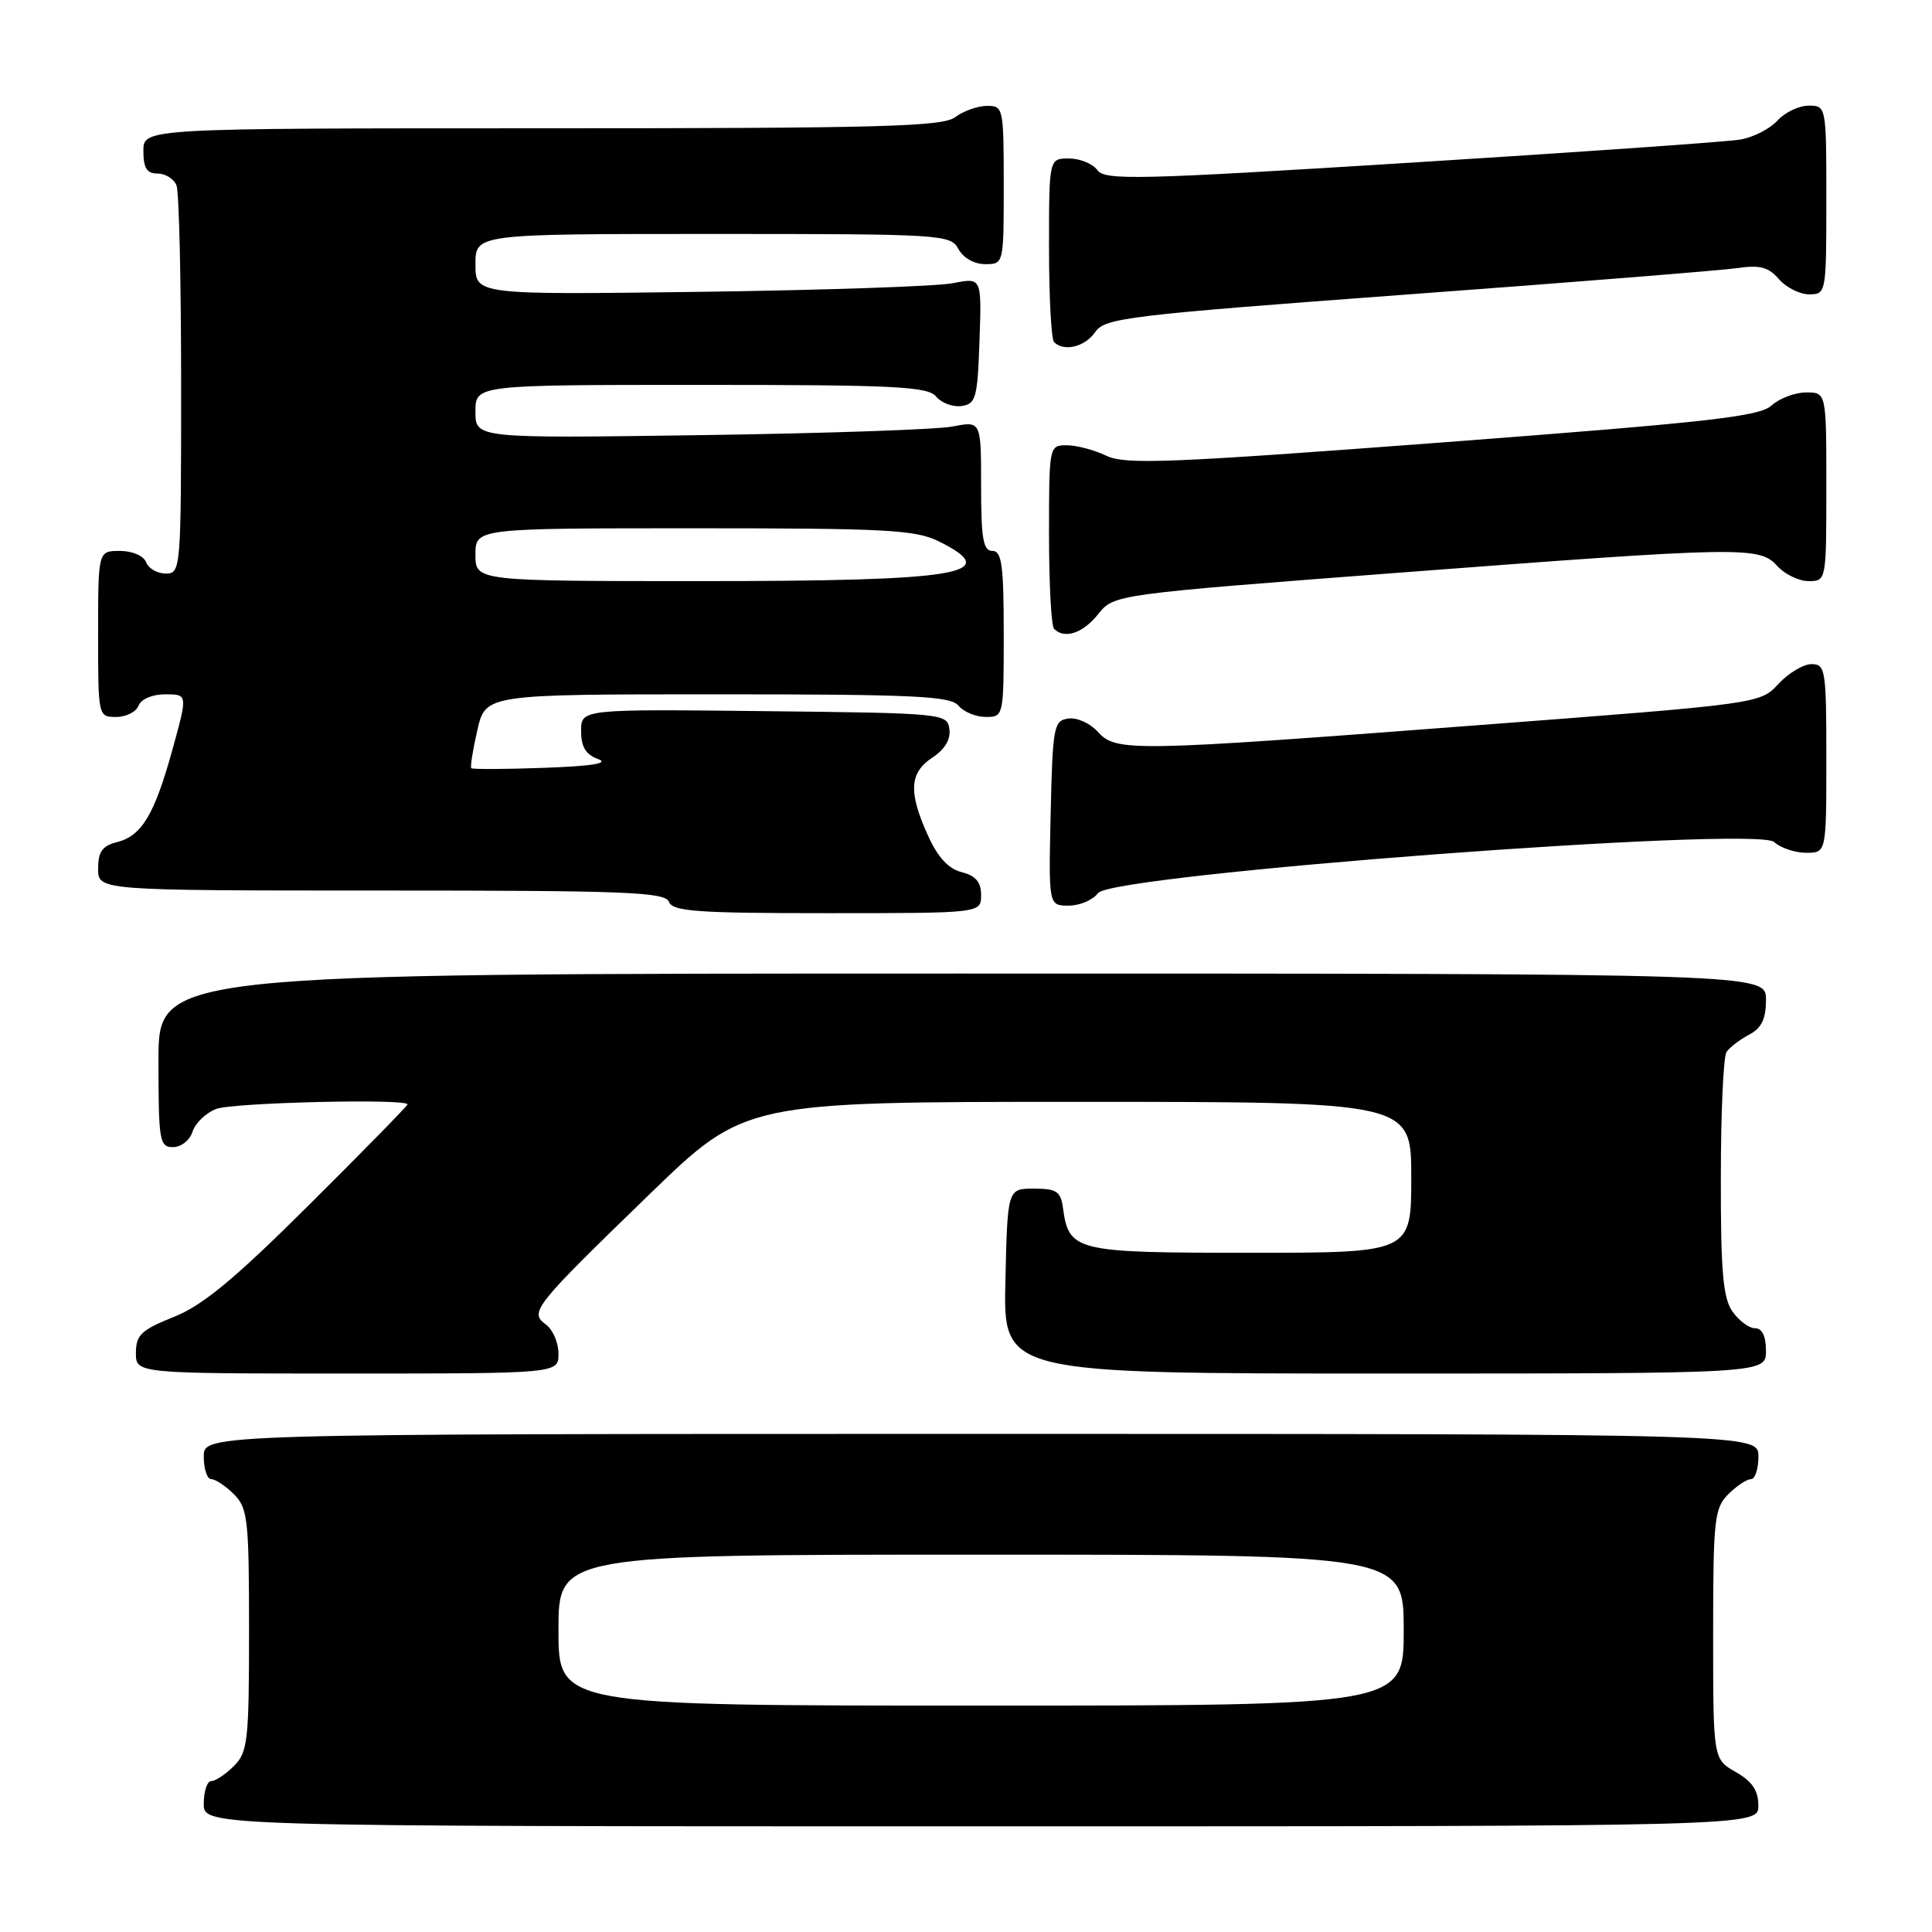 <?xml version="1.0" encoding="UTF-8" standalone="no"?>
<!DOCTYPE svg PUBLIC "-//W3C//DTD SVG 1.1//EN" "http://www.w3.org/Graphics/SVG/1.1/DTD/svg11.dtd" >
<svg xmlns="http://www.w3.org/2000/svg" xmlns:xlink="http://www.w3.org/1999/xlink" version="1.1" viewBox="0 0 256 256">
 <g >
 <path fill="currentColor"
d=" M 232.99 239.25 C 232.99 237.25 232.18 236.04 229.99 234.80 C 227.00 233.09 227.00 233.09 227.00 216.55 C 227.00 201.33 227.16 199.84 229.00 198.00 C 230.10 196.90 231.45 196.00 232.00 196.00 C 232.55 196.00 233.00 194.65 233.00 193.00 C 233.00 190.00 233.00 190.00 130.00 190.00 C 27.00 190.00 27.00 190.00 27.00 193.00 C 27.00 194.65 27.45 196.00 28.00 196.00 C 28.55 196.00 29.90 196.90 31.00 198.00 C 32.83 199.83 33.00 201.33 33.00 216.00 C 33.00 230.67 32.83 232.17 31.00 234.00 C 29.90 235.10 28.55 236.00 28.00 236.00 C 27.45 236.00 27.00 237.35 27.00 239.00 C 27.00 242.00 27.00 242.00 130.00 242.00 C 233.00 242.00 233.00 242.00 232.99 239.25 Z  M 74.00 179.36 C 74.00 177.91 73.25 176.17 72.34 175.51 C 70.11 173.87 70.65 173.19 86.10 158.21 C 98.71 146.00 98.71 146.00 142.85 146.00 C 187.00 146.00 187.00 146.00 187.00 156.00 C 187.00 166.00 187.00 166.00 165.65 166.00 C 142.36 166.00 141.64 165.82 140.84 160.00 C 140.55 157.87 139.98 157.50 137.00 157.50 C 133.50 157.50 133.50 157.50 133.22 169.75 C 132.94 182.00 132.94 182.00 183.47 182.00 C 234.00 182.00 234.00 182.00 234.00 179.00 C 234.00 177.05 233.49 176.00 232.56 176.00 C 231.76 176.00 230.41 175.00 229.56 173.78 C 228.31 172.00 228.00 168.48 228.02 156.03 C 228.02 147.49 228.36 140.00 228.77 139.40 C 229.17 138.79 230.51 137.77 231.75 137.11 C 233.42 136.23 234.00 135.04 234.00 132.46 C 234.00 129.00 234.00 129.00 127.50 129.00 C 21.00 129.00 21.00 129.00 21.00 140.50 C 21.00 151.20 21.13 152.00 22.93 152.00 C 24.00 152.00 25.16 151.08 25.52 149.94 C 25.88 148.81 27.29 147.46 28.65 146.94 C 30.90 146.09 54.00 145.54 54.00 146.34 C 54.00 146.52 48.16 152.49 41.02 159.59 C 31.07 169.49 26.87 172.97 23.03 174.50 C 18.72 176.22 18.02 176.89 18.01 179.25 C 18.00 182.00 18.00 182.00 46.00 182.00 C 74.00 182.00 74.00 182.00 74.00 179.36 Z  M 130.00 118.61 C 130.00 116.88 129.29 116.04 127.44 115.57 C 125.68 115.13 124.26 113.60 122.96 110.71 C 120.35 104.97 120.50 102.38 123.55 100.38 C 125.20 99.29 125.99 97.97 125.80 96.60 C 125.51 94.54 125.03 94.49 101.25 94.23 C 77.00 93.96 77.00 93.96 77.00 96.87 C 77.00 98.97 77.62 99.99 79.25 100.58 C 80.78 101.14 78.48 101.51 72.12 101.74 C 66.96 101.93 62.61 101.95 62.45 101.79 C 62.29 101.63 62.65 99.36 63.25 96.75 C 64.34 92.00 64.34 92.00 95.05 92.00 C 121.12 92.00 125.94 92.23 127.00 93.50 C 127.68 94.33 129.31 95.00 130.62 95.00 C 132.98 95.00 133.00 94.92 133.00 84.00 C 133.00 74.89 132.74 73.00 131.50 73.00 C 130.28 73.00 130.00 71.38 130.00 64.39 C 130.00 55.78 130.00 55.78 126.25 56.51 C 124.19 56.92 109.11 57.43 92.75 57.66 C 63.00 58.08 63.00 58.08 63.00 54.54 C 63.00 51.00 63.00 51.00 92.88 51.00 C 118.63 51.00 122.93 51.21 124.04 52.55 C 124.75 53.40 126.26 53.96 127.41 53.80 C 129.31 53.53 129.53 52.74 129.79 45.14 C 130.08 36.77 130.08 36.77 126.29 37.52 C 124.21 37.94 109.11 38.45 92.75 38.67 C 63.00 39.06 63.00 39.06 63.00 35.03 C 63.00 31.00 63.00 31.00 94.46 31.00 C 124.91 31.00 125.96 31.07 127.00 33.00 C 127.63 34.17 129.09 35.00 130.54 35.00 C 133.00 35.00 133.00 34.99 133.00 24.50 C 133.00 14.27 132.94 14.00 130.75 14.03 C 129.51 14.05 127.63 14.72 126.56 15.53 C 124.91 16.78 116.69 17.00 71.81 17.00 C 19.00 17.00 19.00 17.00 19.00 20.00 C 19.00 22.28 19.46 23.00 20.89 23.00 C 21.93 23.00 23.06 23.71 23.39 24.58 C 23.73 25.45 24.00 37.38 24.00 51.08 C 24.00 75.46 23.96 76.00 21.97 76.00 C 20.85 76.00 19.68 75.33 19.36 74.50 C 19.03 73.64 17.54 73.00 15.89 73.00 C 13.00 73.00 13.00 73.00 13.00 84.00 C 13.00 94.94 13.01 95.00 15.39 95.00 C 16.71 95.00 18.05 94.33 18.36 93.50 C 18.69 92.63 20.19 92.00 21.90 92.00 C 24.87 92.00 24.87 92.00 22.87 99.25 C 20.47 107.95 18.79 110.76 15.49 111.59 C 13.55 112.08 13.00 112.86 13.00 115.11 C 13.00 118.00 13.00 118.00 50.53 118.00 C 82.97 118.00 88.14 118.20 88.64 119.50 C 89.12 120.77 92.40 121.00 109.61 121.00 C 130.00 121.00 130.00 121.00 130.00 118.61 Z  M 145.50 118.34 C 147.31 115.85 232.68 109.41 235.08 111.57 C 235.95 112.36 237.86 113.00 239.33 113.00 C 242.00 113.00 242.00 113.00 242.00 100.50 C 242.00 88.75 241.88 88.00 240.04 88.00 C 238.96 88.00 236.99 89.18 235.65 90.62 C 233.22 93.25 233.22 93.25 195.86 96.09 C 149.77 99.61 147.89 99.64 145.46 96.96 C 144.44 95.83 142.69 95.04 141.56 95.21 C 139.63 95.48 139.48 96.26 139.22 107.75 C 138.94 120.00 138.94 120.00 141.61 120.00 C 143.08 120.00 144.83 119.25 145.50 118.34 Z  M 145.51 81.38 C 147.60 78.77 147.60 78.77 185.05 75.91 C 231.08 72.41 233.12 72.37 235.50 75.00 C 236.50 76.10 238.37 77.00 239.65 77.00 C 241.99 77.00 242.00 76.95 242.00 64.50 C 242.00 52.00 242.00 52.00 239.33 52.00 C 237.86 52.00 235.80 52.78 234.74 53.73 C 233.13 55.20 226.36 55.95 191.16 58.62 C 154.86 61.36 149.13 61.59 146.60 60.39 C 145.00 59.62 142.64 59.00 141.35 59.00 C 139.02 59.00 139.00 59.08 139.00 70.83 C 139.00 77.34 139.30 82.97 139.67 83.33 C 141.06 84.72 143.50 83.91 145.51 81.38 Z  M 145.13 43.99 C 146.40 42.13 149.36 41.77 186.50 39.02 C 208.50 37.40 228.19 35.82 230.25 35.52 C 233.20 35.09 234.36 35.40 235.72 36.99 C 236.67 38.09 238.47 39.00 239.72 39.00 C 241.97 39.00 242.00 38.84 242.00 26.50 C 242.00 14.05 241.99 14.00 239.65 14.00 C 238.37 14.00 236.50 14.89 235.52 15.98 C 234.53 17.07 232.32 18.20 230.61 18.49 C 228.90 18.79 209.28 20.16 187.01 21.55 C 150.70 23.82 146.41 23.92 145.40 22.54 C 144.79 21.69 143.09 21.00 141.64 21.00 C 139.00 21.00 139.00 21.00 139.00 32.83 C 139.00 39.34 139.30 44.97 139.67 45.33 C 140.98 46.65 143.78 45.96 145.13 43.99 Z  M 74.00 216.00 C 74.00 206.00 74.00 206.00 130.00 206.00 C 186.00 206.00 186.00 206.00 186.00 216.00 C 186.00 226.00 186.00 226.00 130.00 226.00 C 74.00 226.00 74.00 226.00 74.00 216.00 Z  M 63.00 73.50 C 63.00 70.00 63.00 70.00 91.96 70.00 C 117.53 70.00 121.33 70.20 124.43 71.75 C 133.06 76.04 127.30 77.00 92.93 77.00 C 63.00 77.00 63.00 77.00 63.00 73.50 Z "/>
</g>
</svg>